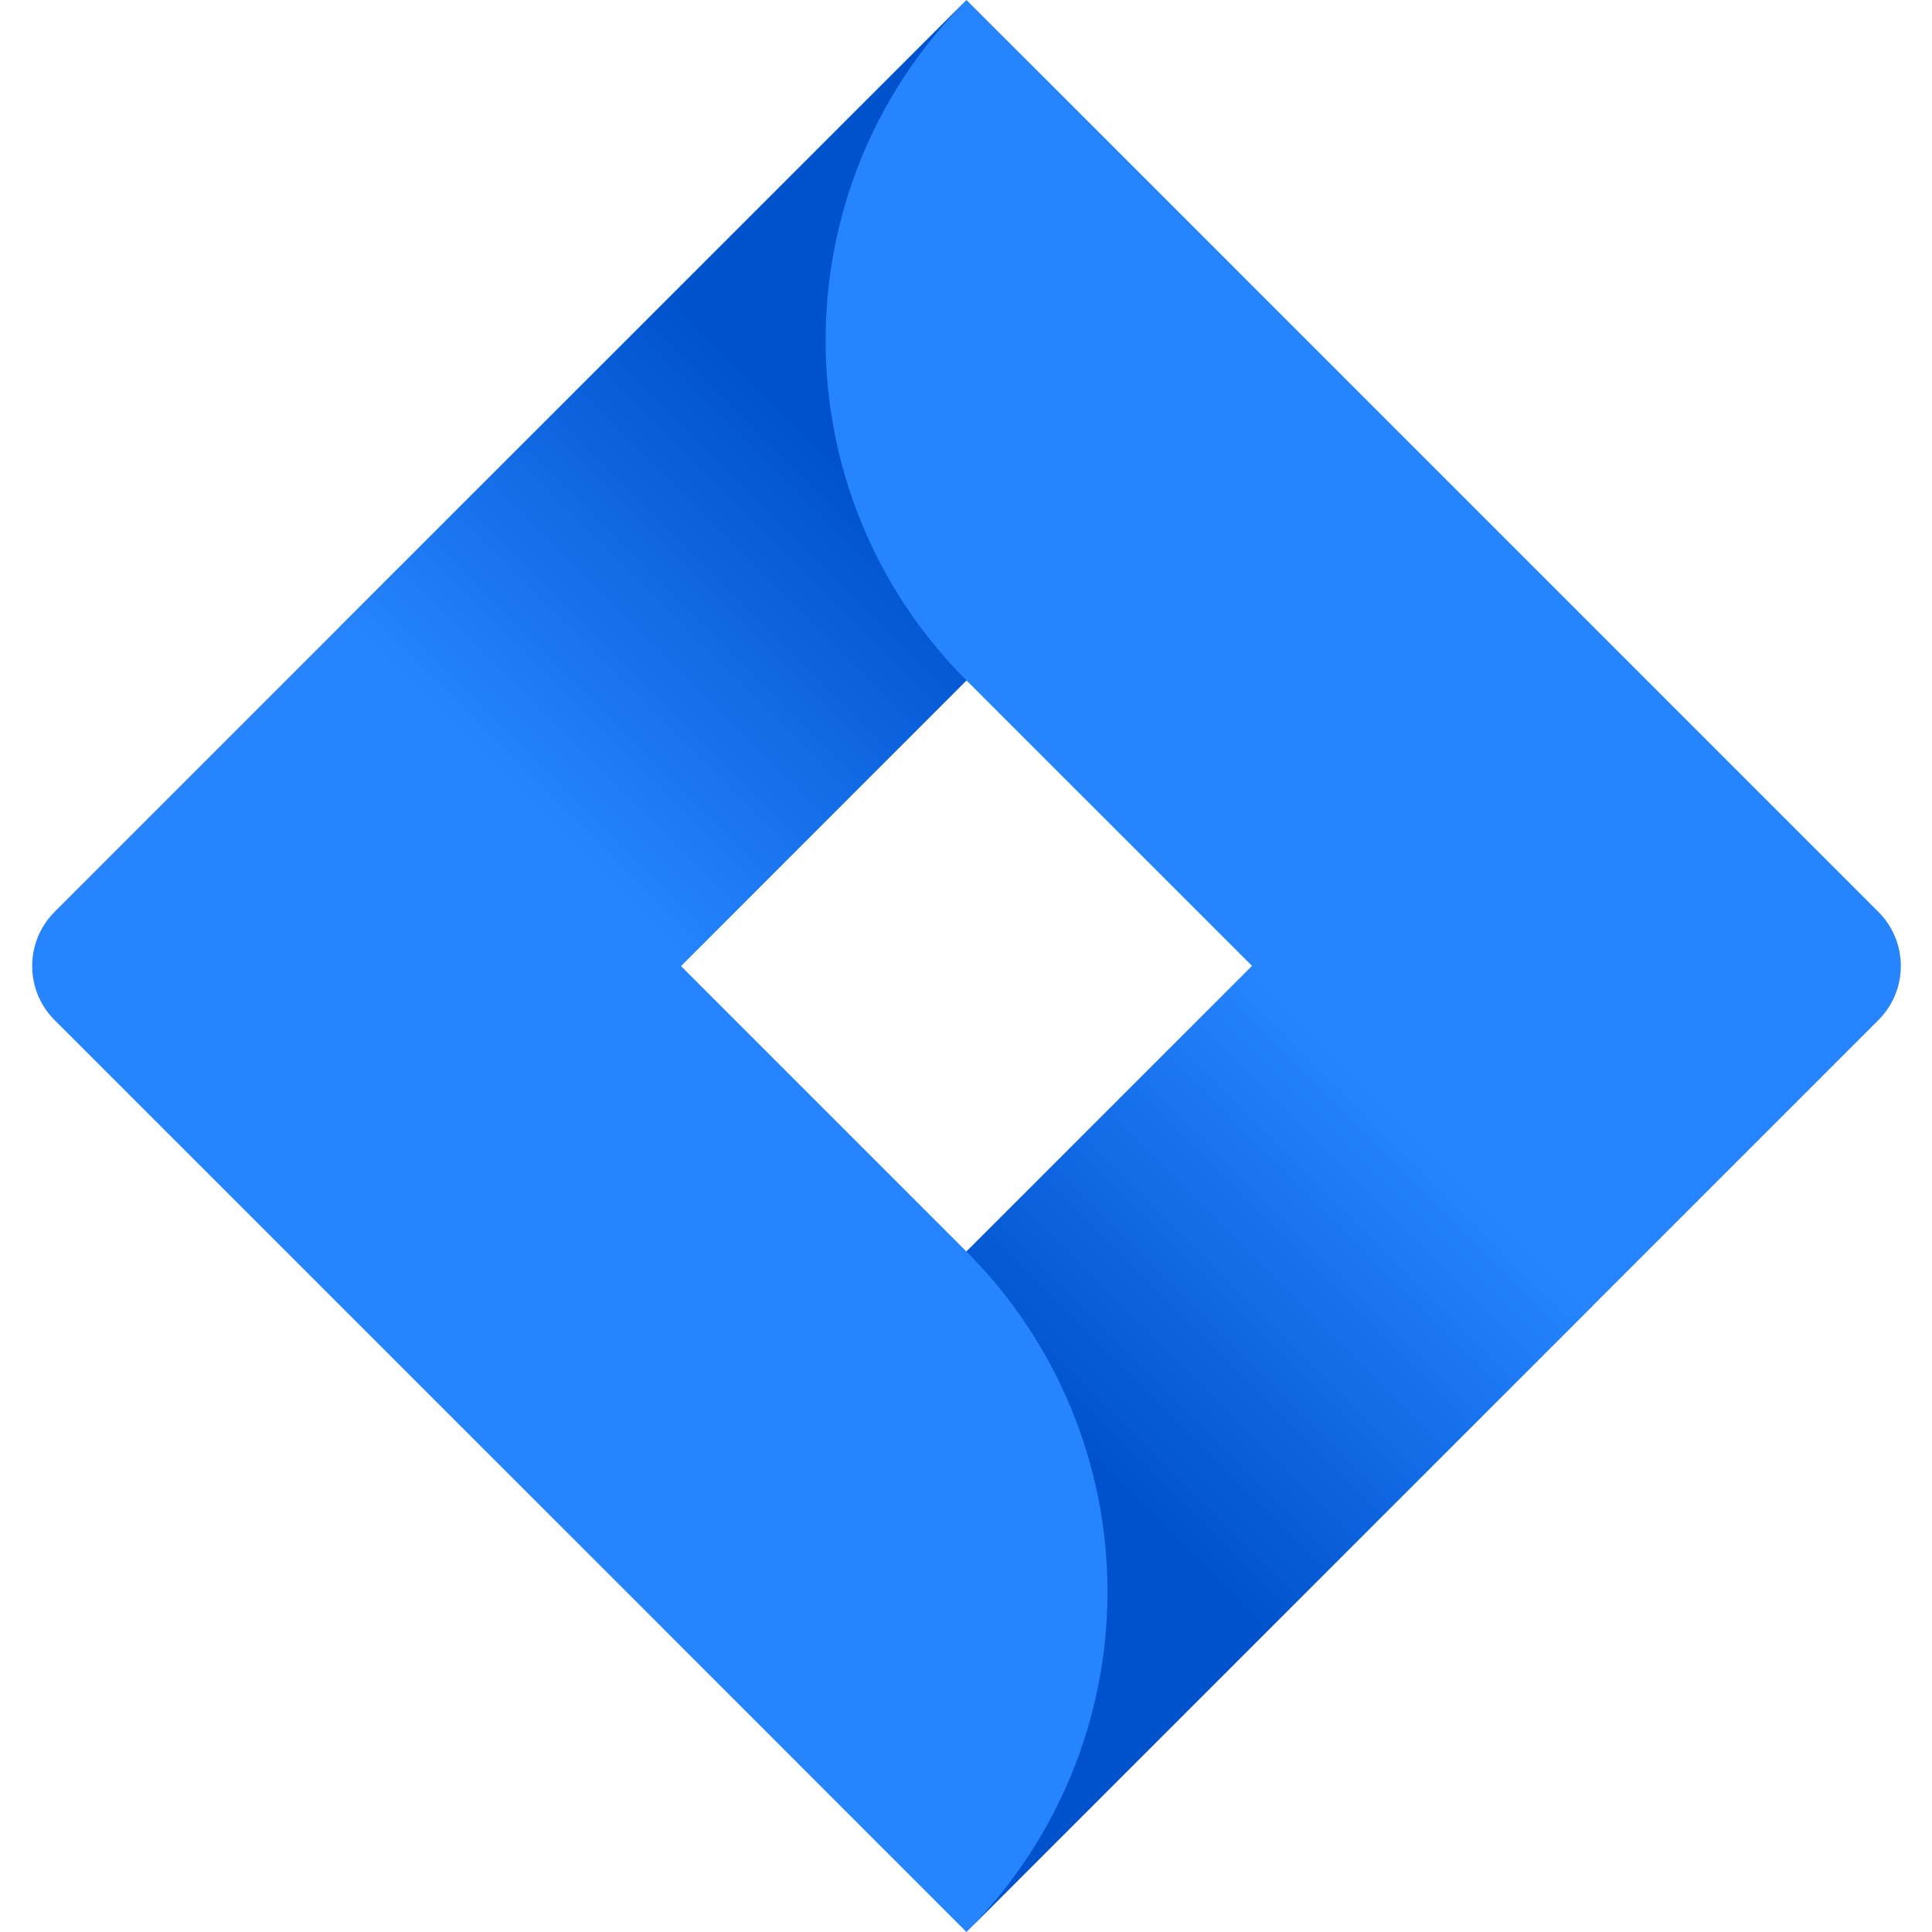 <svg width="30" height="30" viewBox="0 0 30 30" fill="none" xmlns="http://www.w3.org/2000/svg">
<g id="logo">
<path id="path8005" d="M29.168 14.16L16.259 1.25L15.007 0L0.847 14.16C0.384 14.624 0.384 15.376 0.847 15.839L9.726 24.717L15.007 30L29.168 15.839C29.632 15.376 29.632 14.624 29.168 14.16V14.16ZM15.007 19.434L10.573 15L15.007 10.565L19.443 15L15.007 19.434Z" fill="#2684FF"/>
<path id="path8015" d="M15.007 10.565C12.104 7.661 12.089 2.957 14.976 0.035L5.271 9.737L10.553 15.02L15.007 10.565Z" fill="url(#paint0_linear_2715_12192)"/>
<path id="path8025" d="M19.454 14.987L15.007 19.434C16.409 20.834 17.197 22.735 17.197 24.717C17.197 26.699 16.409 28.598 15.007 30L24.736 20.27L19.454 14.987V14.987Z" fill="url(#paint1_linear_2715_12192)"/>
</g>
<defs>
<linearGradient id="paint0_linear_2715_12192" x1="13.101" y1="7.194" x2="8.023" y2="12.271" gradientUnits="userSpaceOnUse">
<stop stop-color="#0052CC"/>
<stop offset="1" stop-color="#2684FF"/>
</linearGradient>
<linearGradient id="paint1_linear_2715_12192" x1="16.968" y1="22.757" x2="22.036" y2="17.689" gradientUnits="userSpaceOnUse">
<stop stop-color="#0052CC"/>
<stop offset="1" stop-color="#2684FF"/>
</linearGradient>
</defs>
</svg>
